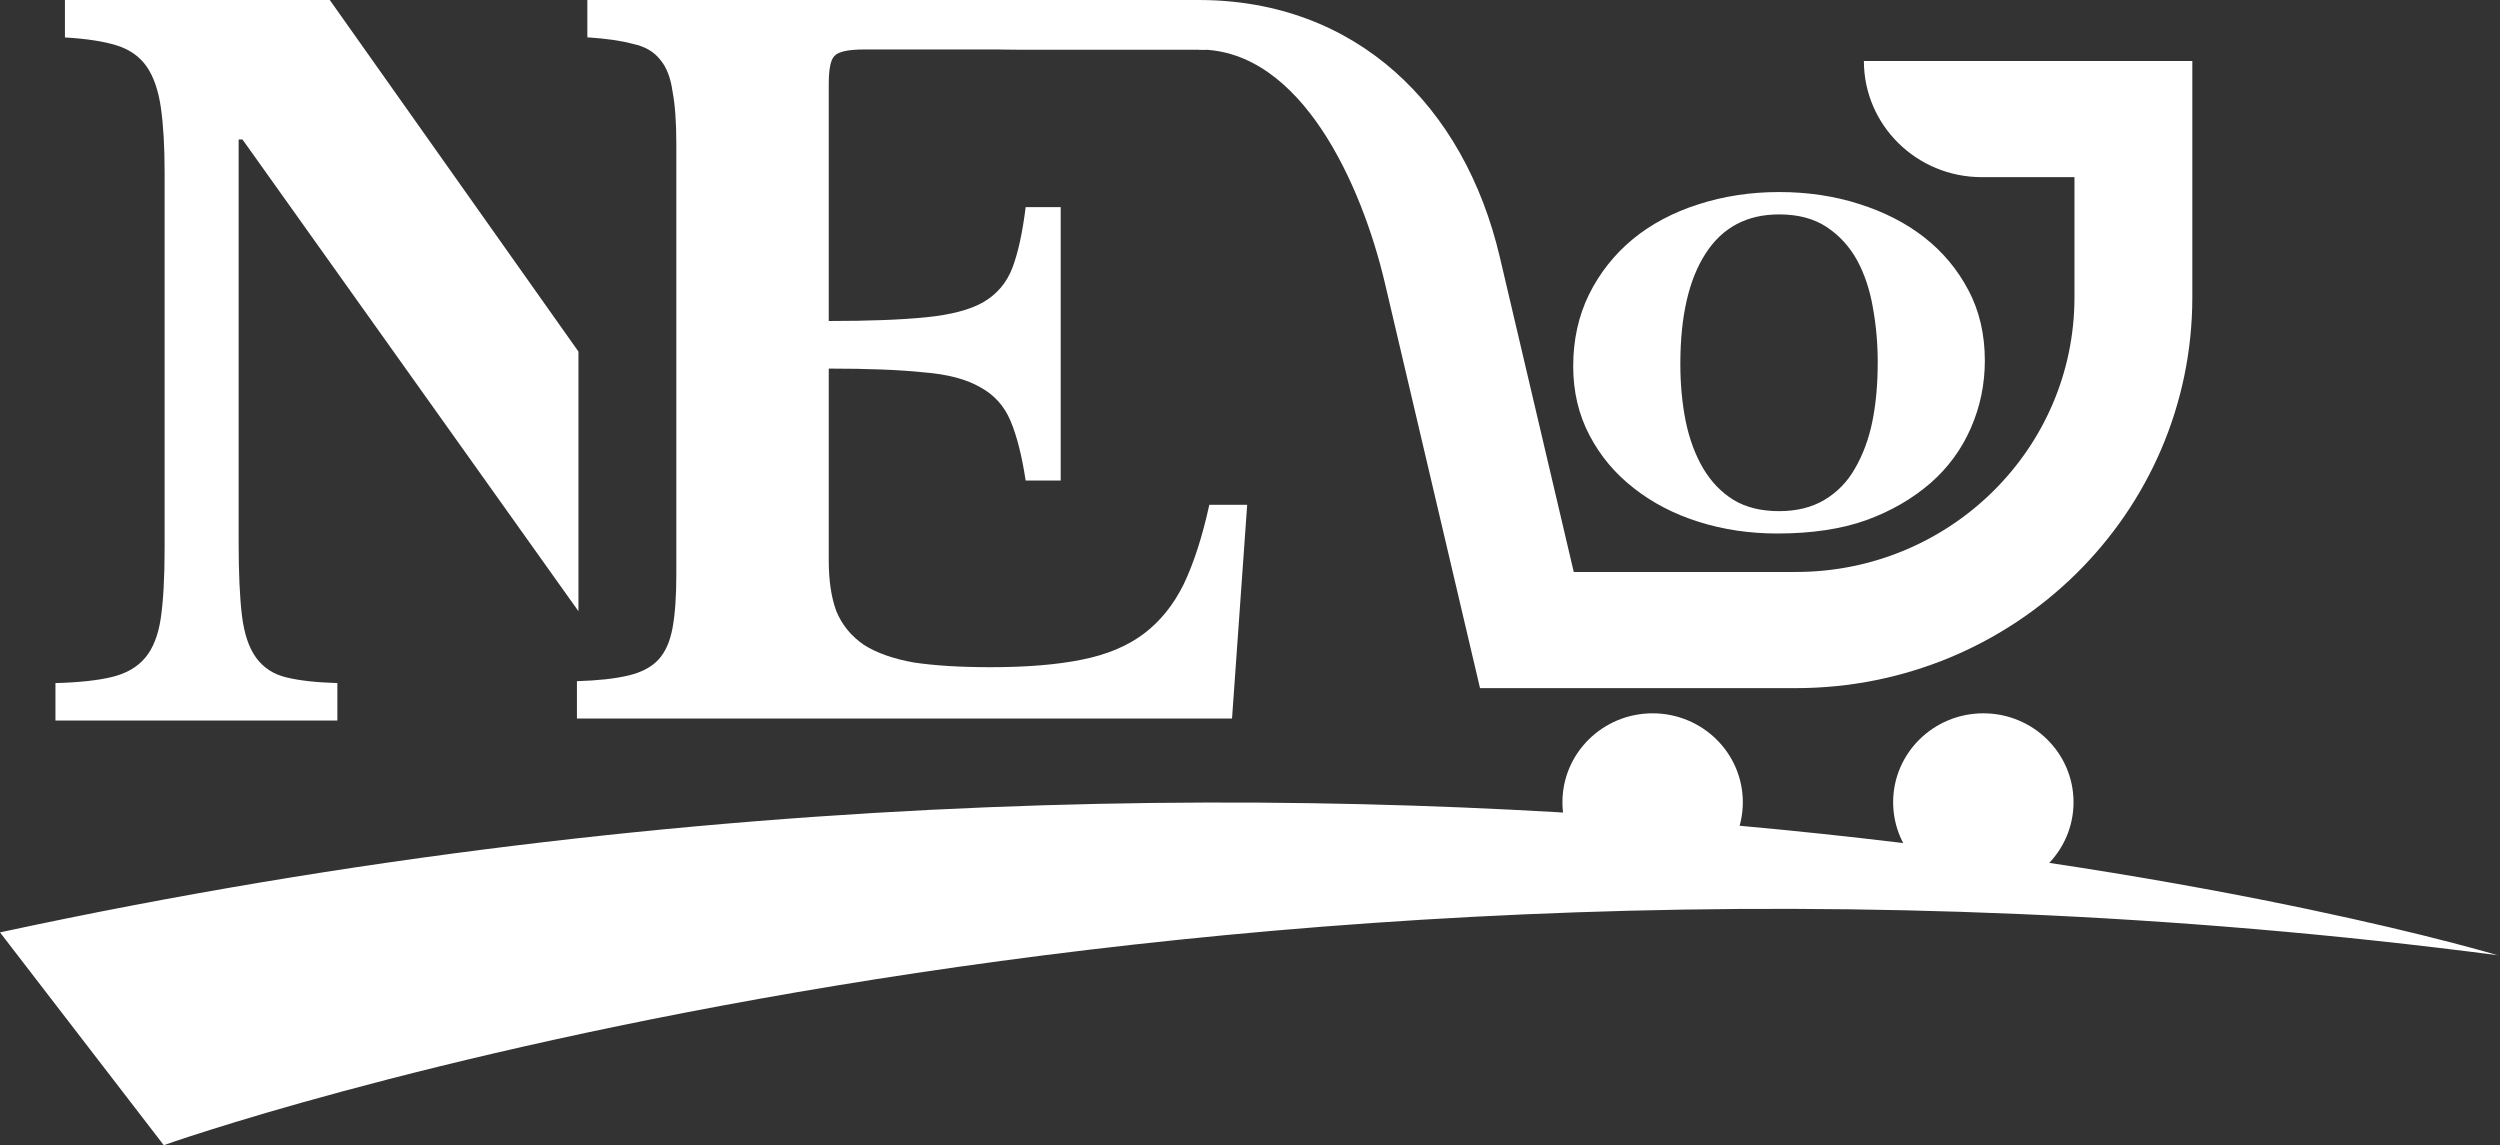 <svg width="155" height="71" viewBox="0 0 155 71" fill="none" xmlns="http://www.w3.org/2000/svg">
<rect x="0" y="0" width="155" height="71" fill="#333333" stroke="none"/>
<g clip-path="url(#clip0_501_23047)">
<path d="M154.909 59.241C154.909 59.241 87.69 38.892 0 57.808L10.153 71.001C10.153 71.001 73.039 48.549 154.909 59.23V59.241Z" fill="white"/>
<path d="M102.463 55.25C105.551 55.25 108.055 52.782 108.055 49.738C108.055 46.693 105.551 44.226 102.463 44.226C99.375 44.226 96.871 46.693 96.871 49.738C96.871 52.782 99.375 55.25 102.463 55.25Z" fill="white"/>
<path d="M122.967 55.25C126.055 55.25 128.559 52.782 128.559 49.738C128.559 46.693 126.055 44.226 122.967 44.226C119.879 44.226 117.375 46.693 117.375 49.738C117.375 52.782 119.879 55.25 122.967 55.25Z" fill="white"/>
<path d="M111.346 42.664H91.761L85.866 17.561C84.433 11.465 80.687 3.071 74.337 3.071L74.312 0C84.085 0 90.783 6.551 92.987 15.932L97.573 35.462H111.346C120.884 35.462 128.617 27.839 128.617 18.43V10.983H122.867C118.832 10.983 115.561 7.759 115.561 3.781H135.924V18.43C135.924 31.817 124.919 42.664 111.339 42.664H111.346Z" fill="white"/>
<path d="M15.032 8.645L35.864 37.895V21.798L20.446 0H4.026V2.321C5.359 2.4 6.429 2.563 7.233 2.815C8.036 3.067 8.655 3.502 9.088 4.12C9.519 4.739 9.813 5.579 9.97 6.643C10.125 7.708 10.206 9.05 10.206 10.676V33.996C10.206 35.815 10.125 37.256 9.97 38.319C9.813 39.383 9.489 40.205 8.999 40.785C8.508 41.365 7.821 41.762 6.938 41.974C6.056 42.187 4.888 42.313 3.438 42.351V44.672H20.916V42.351C19.622 42.313 18.571 42.197 17.767 42.002C16.963 41.809 16.335 41.404 15.884 40.785C15.433 40.167 15.139 39.296 15.002 38.174C14.863 37.052 14.796 35.525 14.796 33.591V8.645H15.032Z" fill="white"/>
<path d="M51.383 19.902C53.887 19.902 55.902 19.825 57.428 19.67C58.954 19.516 60.128 19.207 60.95 18.745C61.811 18.243 62.417 17.53 62.769 16.604C63.121 15.678 63.395 14.425 63.591 12.844H65.763V29.795H63.591C63.356 28.252 63.043 27.018 62.652 26.092C62.261 25.166 61.635 24.472 60.774 24.009C59.913 23.508 58.739 23.2 57.252 23.084C55.804 22.93 53.848 22.852 51.383 22.852V34.77C51.383 36.005 51.54 37.046 51.853 37.894C52.205 38.743 52.772 39.437 53.555 39.977C54.337 40.478 55.374 40.845 56.665 41.076C57.956 41.269 59.541 41.366 61.419 41.366C63.65 41.366 65.528 41.211 67.054 40.903C68.619 40.594 69.91 40.054 70.927 39.283C71.945 38.511 72.766 37.489 73.392 36.217C74.018 34.905 74.547 33.266 74.977 31.299H77.325L76.386 44.548H35.77V42.233C37.061 42.195 38.117 42.079 38.939 41.886C39.761 41.694 40.387 41.366 40.817 40.903C41.247 40.44 41.541 39.784 41.697 38.936C41.854 38.087 41.932 36.988 41.932 35.638V8.91C41.932 7.56 41.854 6.48 41.697 5.67C41.58 4.821 41.326 4.165 40.934 3.703C40.543 3.201 39.976 2.873 39.232 2.719C38.528 2.526 37.589 2.391 36.415 2.314V0H74.331L74.742 3.085H72.219C70.65 3.085 71.896 3.085 71.103 3.085C68.988 3.085 71.103 3.085 69.075 3.085C65.518 3.085 68.677 3.085 65.518 3.085C60.42 3.085 64.055 3.066 60.245 3.066H53.613C52.596 3.066 51.97 3.201 51.735 3.471C51.5 3.703 51.383 4.281 51.383 5.207V19.902Z" fill="white"/>
<path d="M119.275 14.693C120.437 15.598 121.356 16.692 122.031 17.974C122.717 19.256 123.06 20.718 123.06 22.358C123.06 23.819 122.773 25.21 122.197 26.53C121.621 27.85 120.791 28.986 119.706 29.938C118.566 30.928 117.227 31.701 115.688 32.257C114.149 32.804 112.317 33.077 110.192 33.077C108.476 33.077 106.854 32.837 105.327 32.356C103.799 31.875 102.454 31.178 101.292 30.263C100.14 29.367 99.227 28.279 98.552 26.996C97.877 25.714 97.539 24.286 97.539 22.711C97.539 21.071 97.866 19.586 98.519 18.257C99.183 16.918 100.091 15.773 101.242 14.82C102.382 13.887 103.733 13.171 105.293 12.671C106.865 12.162 108.537 11.907 110.308 11.907C112.068 11.907 113.718 12.152 115.256 12.643C116.806 13.133 118.145 13.816 119.275 14.693ZM115.007 29.047C115.505 28.189 115.865 27.218 116.086 26.134C116.308 25.049 116.419 23.824 116.419 22.457C116.419 21.297 116.319 20.171 116.12 19.077C115.932 17.974 115.605 16.994 115.14 16.136C114.664 15.278 114.033 14.589 113.247 14.071C112.461 13.552 111.481 13.293 110.308 13.293C108.304 13.293 106.782 14.104 105.742 15.726C104.701 17.338 104.181 19.619 104.181 22.57C104.181 23.824 104.292 25.007 104.513 26.12C104.745 27.232 105.105 28.203 105.592 29.033C106.09 29.872 106.721 30.527 107.485 30.998C108.249 31.46 109.19 31.691 110.308 31.691C111.404 31.691 112.345 31.456 113.131 30.984C113.917 30.513 114.542 29.867 115.007 29.047Z" fill="white"/>
</g>
<defs>
<clipPath id="clip0_501_23047">
<rect width="154.909" height="71" fill="white"/>
</clipPath>
</defs>
</svg>
